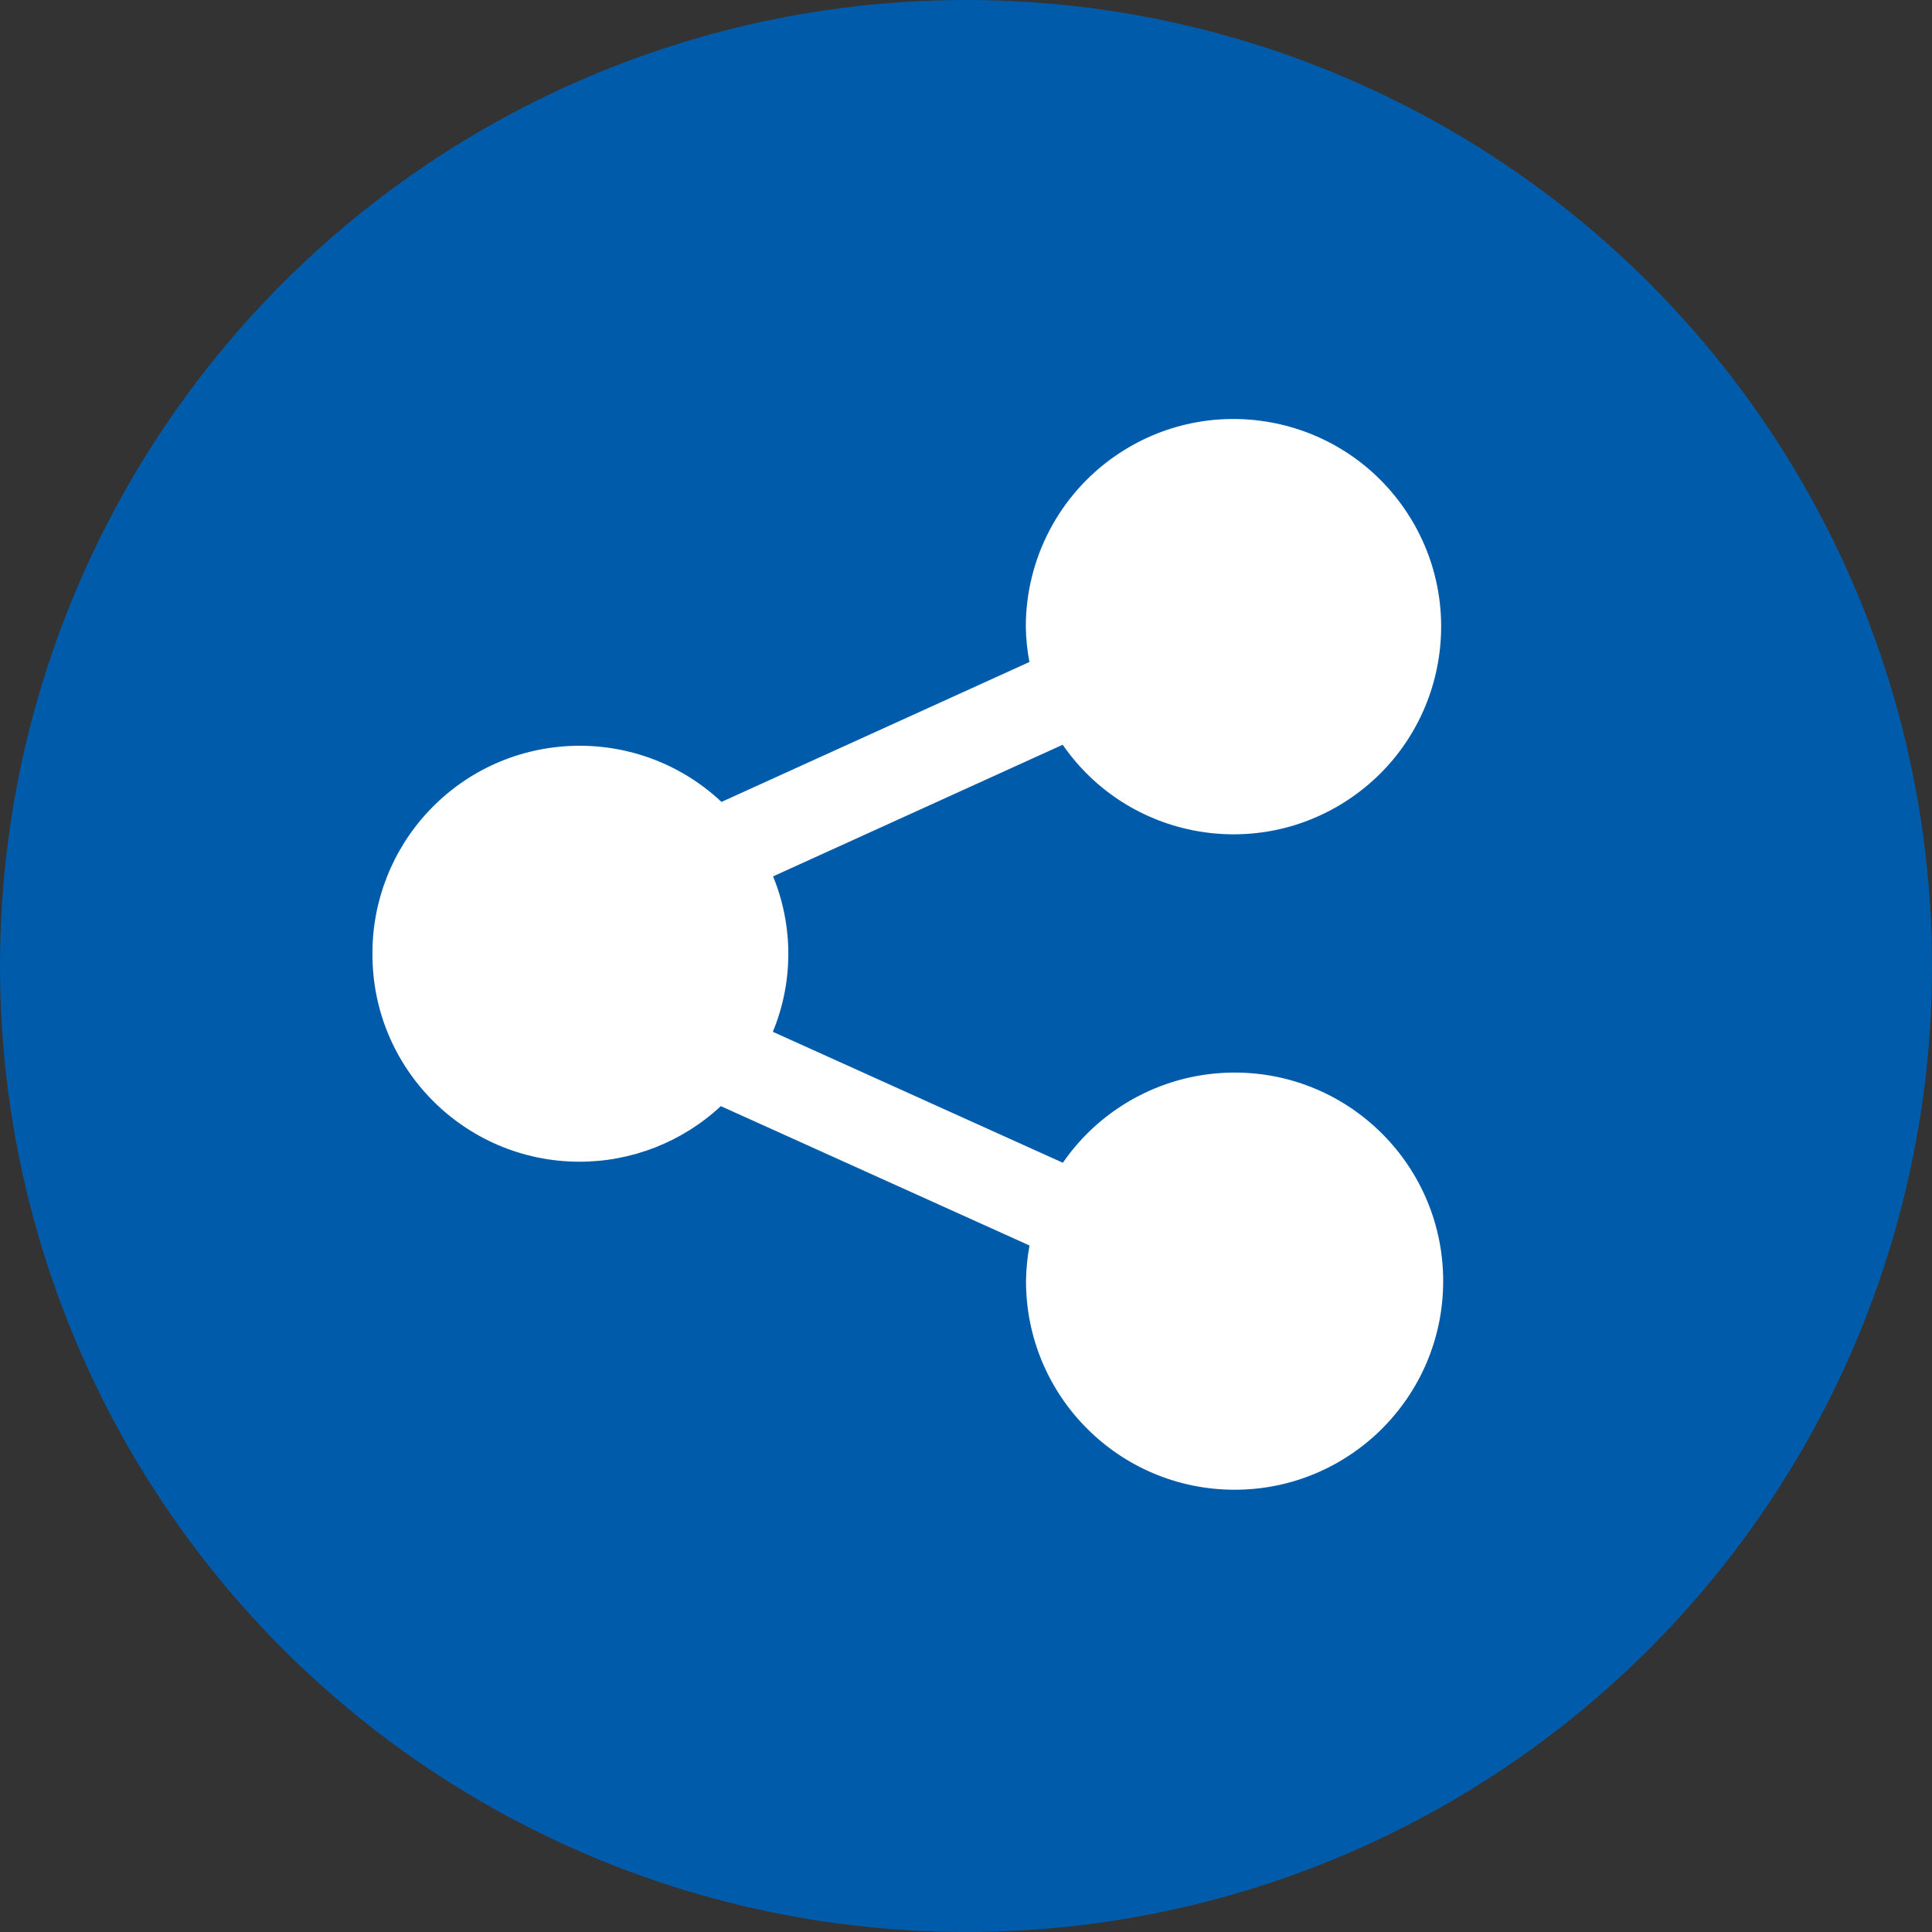 <svg width="83" height="83" viewBox="0 0 83 83" fill="none" xmlns="http://www.w3.org/2000/svg">
<rect x="0" y="0" width="83" height="83" fill="#333333" stroke="none"/>
<circle cx="41.5" cy="41.5" r="41.5" fill="#005CAA"/>
<g clip-path="url(#clip0_0_1)">
<path d="M16.001 40.973C15.981 45.888 19.95 49.888 24.865 49.908C27.129 49.917 29.311 49.063 30.967 47.52L44.229 53.508C44.137 54.004 44.087 54.507 44.078 55.011C44.062 59.96 48.062 63.984 53.011 64C57.96 64.016 61.984 60.016 62 55.068C62.016 50.118 58.016 46.094 53.067 46.078C50.111 46.069 47.339 47.519 45.661 49.953L33.201 44.327C34.086 42.19 34.089 39.789 33.211 37.65L45.654 31.995C48.456 36.047 54.012 37.061 58.065 34.259C62.117 31.457 63.131 25.901 60.329 21.848C57.527 17.796 51.97 16.782 47.918 19.584C45.504 21.253 44.066 24.001 44.07 26.935C44.078 27.44 44.13 27.944 44.224 28.44L30.996 34.451C27.412 31.086 21.778 31.263 18.413 34.847C16.856 36.506 15.992 38.698 16.001 40.973Z" fill="white"/>
</g>
<defs>
<clipPath id="clip0_0_1">
<rect width="46" height="46" fill="white" transform="translate(16 18)"/>
</clipPath>
</defs>
</svg>
